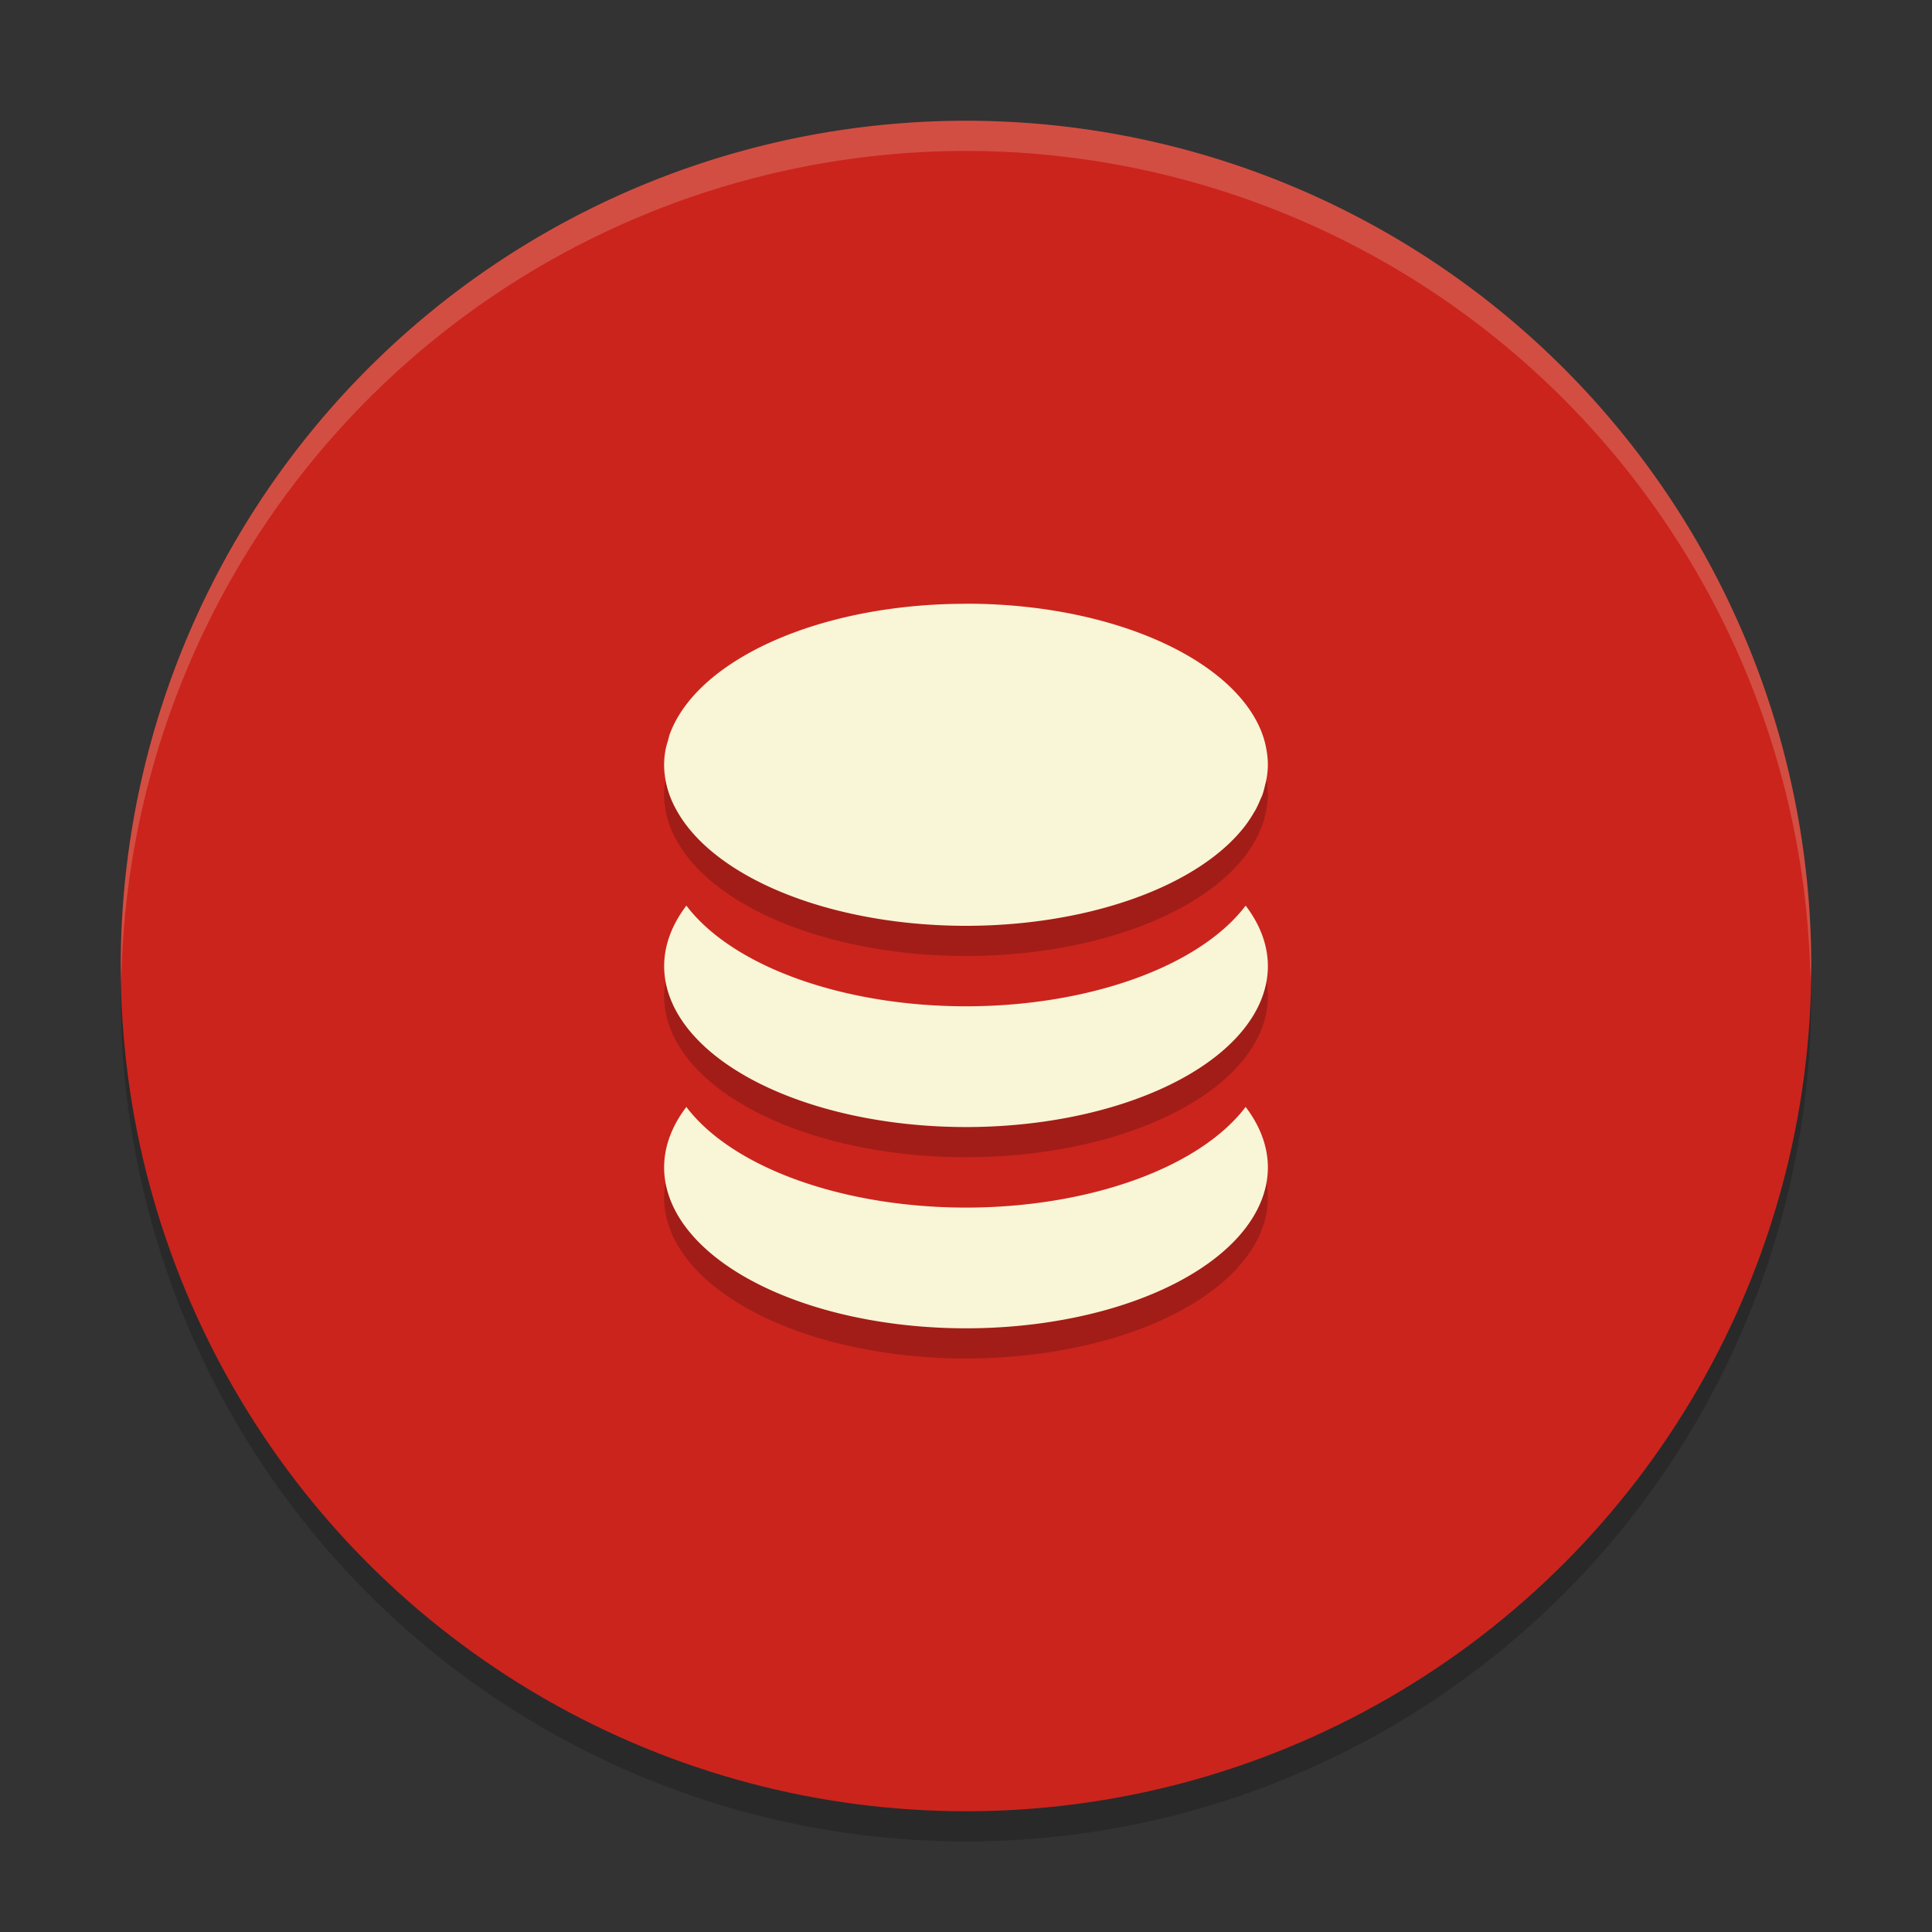 <svg xmlns="http://www.w3.org/2000/svg" width="64" height="64" version="1">
    <rect width="100%" height="100%" fill="#333333" stroke="none"/>
    <circle cx="32" cy="33" r="28" opacity=".2"/>
    <circle cx="32" cy="32" r="28" fill="#CB241D"/>
    <path d="M32 21.001c-4.195 0-7.779 1.38-9.263 3.334a4.048 4.048 0 0 0-.33.502c-.089.163-.165.329-.226.498a10 5.333 0 0 0-.042.156c-.034.115-.071.23-.092.346a10 5.333 0 0 0-.048.498c.001.174.019.347.05.519a10 5.333 0 0 0 .137.5 10 5.333 0 0 0 .232.497 10 5.333 0 0 0 .318.484 10 5.333 0 0 0 9.263 3.334 10 5.333 0 0 0 9.264-3.334 10 5.333 0 0 0 .003-.005 10 5.333 0 0 0 .27-.411c.016-.027.036-.054.05-.081a10 5.333 0 0 0 .165-.354c.024-.056.053-.11.073-.167a10 5.333 0 0 0 .08-.297c.02-.078.041-.155.054-.234a10 5.333 0 0 0 .042-.45 10 5.333 0 0 0-.053-.532c-.092-.52-.33-1.012-.68-1.472-1.486-1.954-5.07-3.334-9.264-3.334zm-9.263 10a10 5.333 0 0 0-.736 2 10 5.333 0 0 0 10 5.334A10 5.333 0 0 0 42 33a10 5.333 0 0 0-.736-2A10 5.333 0 0 1 32 34.335 10 5.333 0 0 1 22.737 31zm0 6.667a10 5.333 0 0 0-.737 2 10 5.333 0 0 0 10 5.334 10 5.333 0 0 0 10-5.333 10 5.333 0 0 0-.737-2A10 5.333 0 0 1 32 41.003a10 5.333 0 0 1-9.264-3.334z" opacity=".2"/>
    <path d="M32 20.001c-4.195 0-7.779 1.38-9.263 3.334a4.048 4.048 0 0 0-.33.502c-.089.163-.165.329-.226.498a10 5.333 0 0 0-.042.156c-.034.115-.071.23-.092.346a10 5.333 0 0 0-.048.498c.001.174.019.347.05.519a10 5.333 0 0 0 .137.5 10 5.333 0 0 0 .232.497 10 5.333 0 0 0 .318.484 10 5.333 0 0 0 9.263 3.334 10 5.333 0 0 0 9.264-3.334 10 5.333 0 0 0 .003-.005 10 5.333 0 0 0 .27-.411c.016-.027.036-.054.05-.081a10 5.333 0 0 0 .165-.354c.024-.056.053-.11.073-.167a10 5.333 0 0 0 .08-.297c.02-.078.041-.155.054-.234a10 5.333 0 0 0 .042-.45 10 5.333 0 0 0-.053-.532c-.092-.52-.33-1.012-.68-1.472-1.486-1.954-5.07-3.334-9.264-3.334zm-9.263 10a10 5.333 0 0 0-.736 2 10 5.333 0 0 0 10 5.334A10 5.333 0 0 0 42 32a10 5.333 0 0 0-.736-2A10 5.333 0 0 1 32 33.335 10 5.333 0 0 1 22.737 30zm0 6.667a10 5.333 0 0 0-.737 2 10 5.333 0 0 0 10 5.334 10 5.333 0 0 0 10-5.333 10 5.333 0 0 0-.737-2A10 5.333 0 0 1 32 40.003a10 5.333 0 0 1-9.264-3.334z" fill="#F9F5D7"/>
    <path d="M32 4A28 28 0 0 0 4 32a28 28 0 0 0 .018.492A28 28 0 0 1 32 5a28 28 0 0 1 27.975 27.492A28 28 0 0 0 60 32 28 28 0 0 0 32 4z" opacity=".2" fill="#F9F5D7"/>
</svg>
